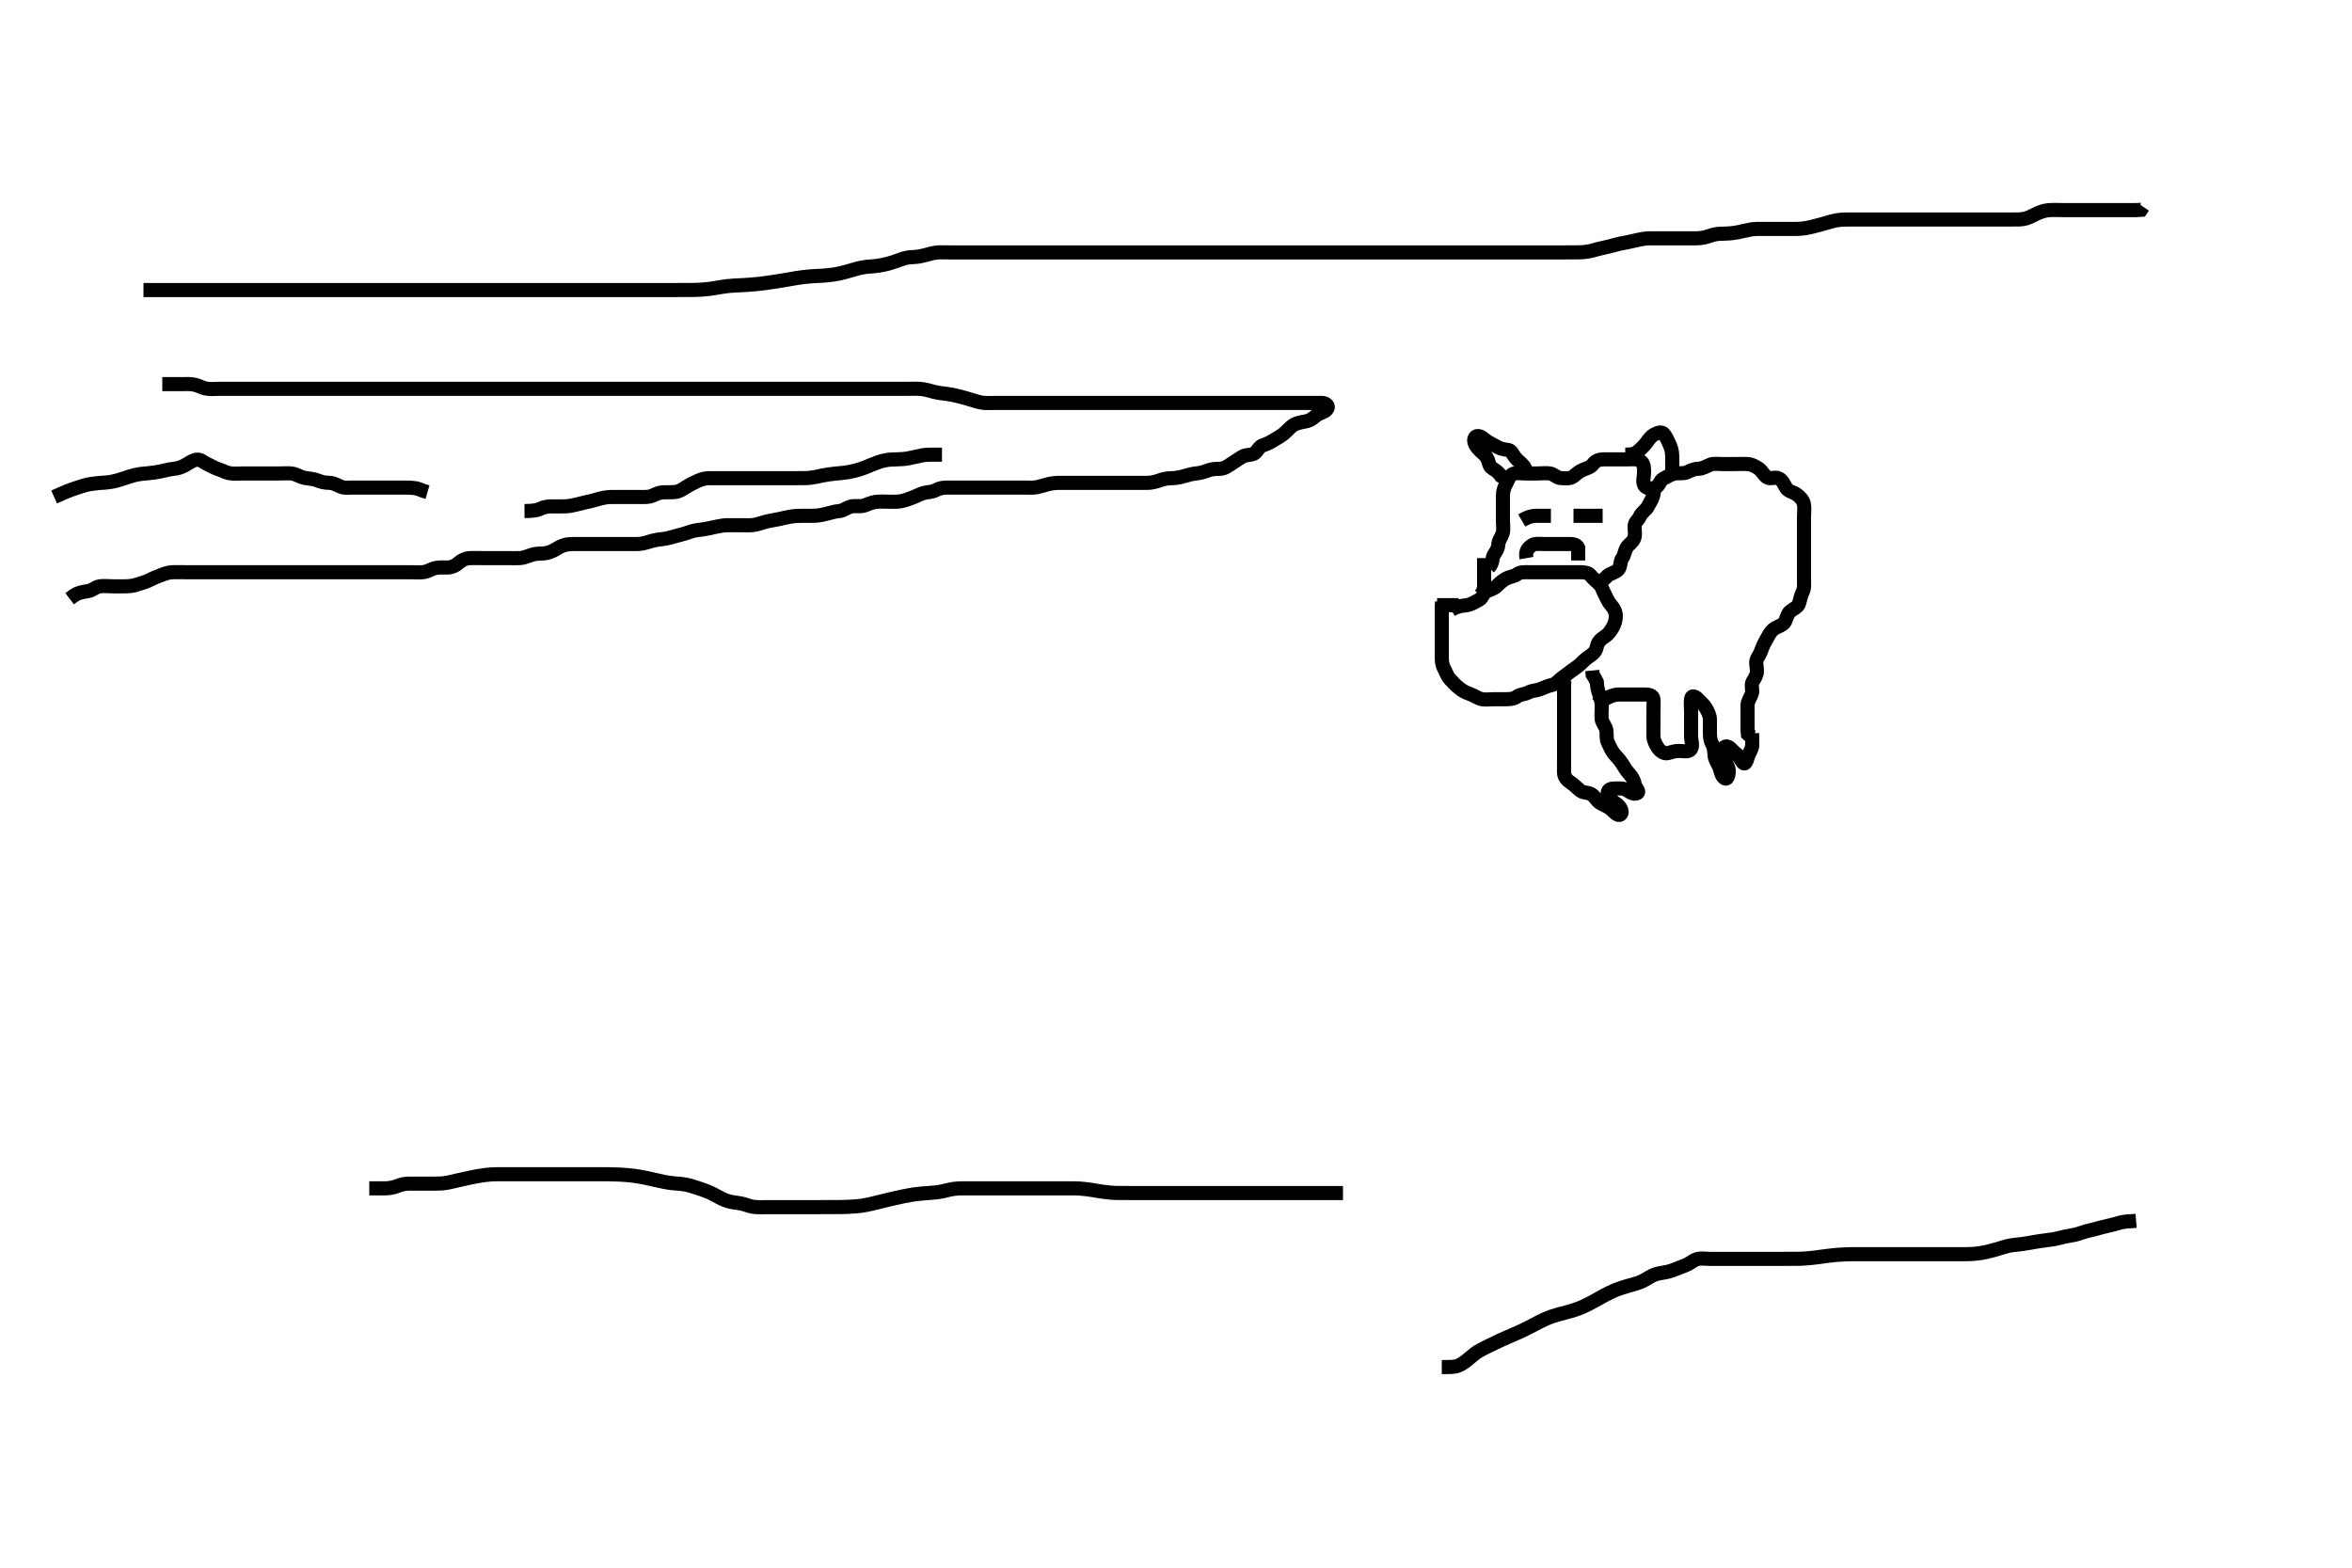 <svg width="500" height="333.333" xmlns="http://www.w3.org/2000/svg" xmlns:svg="http://www.w3.org/2000/svg" xmlns:xlink="http://www.w3.org/1999/xlink">
 <!-- Created with SVG-edit - http://svg-edit.googlecode.com/ -->
 <g display="inline" class="layer">
  <title>Layer 1</title>
  <path t="0,613,613,613,655,786,786,823,874,919,951,1053,1069,1069,1103,1143,1175,1183,1223,1306,1351,1351,1468,1519,1570,1672,1672,1723,1867,1919,1927,2068,2084,2084,2249,2417,2489,2527,2591,2639,2695,2743,2743,2838,2874,2971,2971,3069,3169,3223,3290,3341,3455,3455,3585,3673,3673,3740,3868,3938,3938,3954,4814,5263,5410,5521,5635,5721,5868,5903,6908,6908,7006,7021,7047,7108,7108,7123,7159,7223,7290,7335,7335,7421,7703,7804,7804,7935,8052,8052,8068,8068,8138,8190,8240,8303,8498,8513,8513,8535,8668,8802,8966,8966,9023,9152,9410,9410,9410,9615,9873,9873,10143,11379,11379,11394,11457,11633,11687,11727,11789,11805,11855,11856,11857,11895,12049,12090,12151,12270,12270,12323,12373,12423,12439,12506,12557,12655,12671,12711,12773,12825,12937,13021,13021,13073,13171,13207,13232,13248,13295,13335,13367,13453,13453,13471,13527,13606,13657,13657,13771,13787,13831,13847,13855,13887,13887,13957,13991,13992,13999,14150" d="M316.5,120.667C317.5,119.667 317.097,118.73 317.585,117.952C318.05,117.212 318.475,116.666 318.5,115.867C318.529,114.965 319.186,114.244 319.443,113.367C319.696,112.501 319.5,111.567 319.5,110.667C319.5,109.867 319.5,108.967 319.5,108.067C319.5,107.167 319.499,106.267 319.5,105.367C319.501,104.467 319.79,103.61 320.147,102.967C320.622,102.114 320.83,101.074 321.7,100.752C322.455,100.473 323.3,100.667 324.2,100.667C325.1,100.667 326,100.667 326.9,100.667C327.805,100.667 328.84,100.523 329.639,100.703C330.434,100.882 331.021,101.656 331.9,101.667C332.8,101.677 333.8,101.829 334.447,101.314C335.066,100.822 335.646,100.279 336.385,99.951C337.267,99.56 338.177,99.397 338.667,98.667C339.133,97.97 340,97.677 340.9,97.667C341.8,97.656 342.7,97.667 343.6,97.667C344.5,97.667 345.3,97.665 346.136,97.667C347.153,97.669 347.985,97.469 348.853,98.103C349.537,98.602 349.5,99.667 349.5,100.467C349.5,101.367 349.146,102.35 349.521,103.146C349.853,103.851 351.086,104.047 351.979,103.646C352.712,103.316 352.866,102.163 353.6,101.788C354.441,101.358 355.153,100.866 356,100.688C356.881,100.501 357.857,100.803 358.7,100.383C359.362,100.053 360.2,99.679 361.1,99.667C362,99.654 362.709,99.139 363.6,98.788C364.261,98.528 365.2,98.667 366.1,98.667C367,98.667 367.9,98.667 368.805,98.667C369.821,98.667 370.501,98.616 371.478,98.667C372.302,98.71 373.165,99.132 373.889,99.641C374.605,100.144 374.888,100.978 375.667,101.5C376.373,101.973 377.43,101.274 378.215,101.752C379.018,102.242 379.261,103.028 379.721,103.766C380.169,104.484 381.166,104.583 381.9,105.103C382.687,105.661 383.298,106.318 383.479,107.167C383.667,108.047 383.5,108.967 383.5,109.867C383.5,110.767 383.5,111.667 383.5,112.467C383.5,113.367 383.5,114.267 383.5,115.167C383.5,116.067 383.5,116.967 383.5,117.867C383.5,118.767 383.5,119.667 383.5,120.467C383.5,121.367 383.5,122.267 383.5,123.167C383.5,124.067 383.637,125.023 383.216,125.867C382.886,126.528 382.693,127.395 382.464,128.267C382.239,129.123 381.203,129.447 380.553,130.019C379.964,130.538 379.882,131.275 379.479,132.146C379.141,132.875 378.124,133.132 377.4,133.545C376.608,133.997 376.189,134.711 375.784,135.467C375.379,136.223 374.882,136.977 374.585,137.867C374.299,138.724 373.992,139.275 373.557,140.024C373.133,140.754 373.5,141.767 373.5,142.667C373.5,143.467 373.129,144.096 372.621,144.888C372.143,145.635 372.674,146.705 372.415,147.467C372.113,148.355 371.518,149.066 371.5,149.967C371.482,150.866 371.5,151.767 371.5,152.667C371.5,153.467 371.5,154.303 371.504,155.315L371.585,156.097L372.204,156.658L373.064,156.703" id="svg_1" stroke-width="3" stroke="#000" fill="none"/>
  <path t="33917,34300,34356,34356,34517,34551,34575,34575,34599,34607,34671,34703,34711,34735,34855,34855,34895,34903,34971,35008,35024,35104,35135,35151,35183,35207,35223,35223,35287,35311,35319,35367,35399,35438,35480,35536,35536,35568,35600,35616,35648,35704,35704,35735,35820,35873,35873,35911,36004,36055,36106,36106,36151,36237,36237,36272,36272,36312,36356,36476,36476,36554,36554,36621,36673,36673,36688,36719,36773,36847,36887,36887,36895,36911,37020,37087,37103,37103,37203,37254,37270,37353,37353,37422,37455,37463,37647,37736,37736,37772,37815,37903,37954,38053,38053,38053,38089,38138,38138,38204,38220,38220,38263,38287,38303,38311,38343,38367,38367,38383,38399,38455,38495,38503,38519,38603,38618,38618,38647" d="M308.5,129.667C310.2,128.671 311.119,128.832 312,128.646C312.847,128.467 313.666,127.943 314.5,127.5C315.134,127.163 315.368,125.962 316.111,125.677C316.922,125.366 317.659,125.149 318.216,124.583C318.877,123.912 319.454,123.425 320.2,123.019C320.961,122.606 321.917,122.577 322.525,122.092C323.15,121.594 324.1,121.667 325,121.667C325.9,121.667 326.8,121.667 327.7,121.667C328.6,121.667 329.5,121.667 330.3,121.667C331.2,121.667 332.1,121.667 333,121.667C333.9,121.667 334.8,121.667 335.7,121.667C336.6,121.667 337.61,121.721 338.064,122.277C338.678,123.03 339.231,123.518 339.889,124.103C340.583,124.719 340.734,125.625 341.147,126.367C341.573,127.13 341.853,127.97 342.5,128.667C343.06,129.27 343.483,130.066 343.5,130.967C343.517,131.867 343.221,132.73 342.853,133.367C342.357,134.224 341.928,134.862 341.148,135.367C340.384,135.862 339.687,136.441 339.504,137.367C339.33,138.253 338.928,138.862 338.148,139.367C337.382,139.862 336.803,140.366 336.1,141.067C335.399,141.765 334.709,142.156 334.021,142.667C333.326,143.182 332.734,143.628 332,144.188C331.225,144.778 330.732,145.502 329.9,145.656C329.014,145.82 328.297,146.21 327.4,146.545C326.549,146.863 325.723,146.791 324.9,147.241C324.12,147.669 323.15,147.594 322.525,148.092C321.917,148.577 321.1,148.667 320.2,148.667C319.3,148.667 318.4,148.667 317.5,148.667C316.7,148.667 315.774,148.85 314.9,148.631C314.037,148.414 313.28,147.815 312.333,147.5C311.658,147.275 310.94,146.924 310.136,146.267C309.459,145.713 308.854,145.109 308.204,144.367C307.623,143.702 307.395,142.879 307,142.167C306.509,141.281 306.5,140.367 306.5,139.467C306.5,138.567 306.5,137.667 306.5,136.867C306.5,135.967 306.5,135.067 306.5,134.167C306.5,133.267 306.5,132.367 306.5,131.467C306.5,130.567 306.5,129.667 306.5,128.867L306.557,127.967" id="svg_2" stroke-width="3" stroke="#000" fill="none"/>
  <path t="40247,40398,40398,40431,40440,40536" d="M305.5,128.667C306.5,128.667 307.3,128.667 308.2,128.667L309.1,128.667L310.064,128.667" id="svg_3" stroke-width="3" stroke="#000" fill="none"/>
  <path t="50220,50319,50319,50334,50351,50351,50359,50367,50383,50455,50470,50522,50537,50583,50583,50591,50615,50647,50663,50679,50695,50735,50743,50743,50751,50821,50863,50863,50879,50879,50905,50959,50967,51024,51039,51063,51087,51151,51167,51191,51207,51443,51459,51459,51479,51495,51495,51511,51649,51689,51704,51735,51743,51783,51799,51799,51823,52079,52111,52155,52220,52220,52381,52469,52469,52614,52614,52733,52733,52866,52967,52999,52999,53015,53071,53086,53111,53219,53219,53219,53272,53311,53335,53375,53375,53407,53408,53439,53456,53495,53519" d="M333.5,143.667C332.667,144 332.505,144.852 332.5,145.781C332.495,146.667 332.5,147.467 332.5,148.367C332.5,149.267 332.5,150.167 332.5,151.067C332.5,151.967 332.5,152.867 332.5,153.767C332.5,154.667 332.5,155.467 332.5,156.367C332.5,157.267 332.5,158.167 332.5,159.067C332.5,159.967 332.5,160.867 332.5,161.767C332.5,162.667 332.464,163.467 332.5,164.367C332.536,165.269 333.214,165.959 333.852,166.367C334.62,166.858 335.231,167.545 336,168.146C336.65,168.653 337.72,168.438 338.416,168.951C339.107,169.46 339.441,170.244 340.111,170.692C340.846,171.184 341.794,171.45 342.447,172.019C343.044,172.539 343.909,173.608 344.464,173.195C345.208,172.64 344.324,171.318 343.5,170.833C342.847,170.449 342.374,169.89 341.925,169.067C341.506,168.298 342.021,167.677 343,167.667C343.9,167.657 344.85,167.535 345.6,167.888C346.376,168.253 347.229,169.113 348.064,168.631C348.685,168.272 347.629,167.507 347.5,166.667C347.378,165.871 346.876,165.079 346.3,164.465C345.788,163.92 345.219,163.003 344.8,162.319C344.321,161.539 343.639,160.922 343.111,160.267C342.509,159.521 342.199,158.616 341.853,157.967C341.399,157.117 341.642,156.154 341.489,155.267C341.346,154.434 340.588,153.68 340.504,152.967C340.4,152.073 340.502,151.167 340.5,150.267C340.498,149.362 340.333,148.5 340,147.667C339.667,146.833 339.504,145.971 339.464,145.067L339.075,144.267L338.585,143.467L338.5,142.567" id="svg_5" stroke-width="3" stroke="#000" fill="none"/>
  <path t="59533,60128,60182,60284,60299,60299,60337,60418,60469,60510,60603,60732,61753,61868,61951,61990,61990,62014,62070,62086,62168,62183,62222,62302,62318,62318,62370,62385,62437,62831,63269,63269,63352,63638,63749,63787,63787,63822,63862,63870,63902,63902,63954,64054,64094,64118,64158,65427,65612,65654,65694,65718,65766,65798,65814,65885,65919,66015,66031,66055,66135,66135,66182,66222,66254,66304,66320,66320,66418,66564,66697,66832,66871,66878,66886,66886,66902,66902,66926,67115,67150,67158,67174,67198,67230,67317,67317,67478,67597,67597,67646,67702,67735,67766,67798,67830,67831" d="M339.5,149.667C340.111,149.092 340.941,148.783 341.7,148.383C342.558,147.93 343.3,147.667 344.2,147.667C345.1,147.666 346,147.667 346.9,147.667C347.8,147.667 348.7,147.667 349.6,147.667C350.5,147.667 351.416,147.821 351.5,148.667C351.579,149.463 351.5,150.367 351.5,151.267C351.5,152.167 351.5,153.067 351.5,153.967C351.5,154.867 351.452,155.768 351.5,156.667C351.543,157.47 351.975,158.325 352.475,159.056C352.937,159.732 353.803,160.313 354.5,160.146C355.248,159.966 356,159.667 356.9,159.667C357.8,159.667 358.982,159.994 359.443,159.309C359.97,158.526 359.5,157.467 359.5,156.567C359.5,155.667 359.5,154.867 359.5,153.967C359.5,153.067 359.5,152.167 359.5,151.267C359.5,150.367 359.376,149.458 359.5,148.567C359.612,147.765 360.408,148.052 360.925,148.641C361.485,149.279 362.139,149.724 362.584,150.468C363.066,151.272 363.482,152.066 363.5,152.967C363.518,153.866 363.5,154.767 363.5,155.667C363.5,156.467 363.535,157.379 363.925,158.067C364.389,158.882 364.452,159.768 364.5,160.667C364.543,161.47 365.113,162.249 365.475,163.067C365.822,163.851 365.886,165.057 366.667,165.5C367.326,165.874 367.562,164.496 367.479,163.667C367.395,162.825 366.753,162.139 366.536,161.267C366.319,160.393 366.063,158.944 366.853,158.728C367.607,158.523 368.176,159.586 368.9,160.103C369.685,160.663 369.953,161.486 370.5,162.146C371.006,162.757 371.304,161.831 371.557,160.967C371.814,160.089 372.443,159.367 372.5,158.467L372.5,157.567L372.5,156.667L372.443,155.967" id="svg_6" stroke-width="3" stroke="#000" fill="none"/>
  <path t="72959,73116,73116,73116,73172,73172,73187,73187,73206,73231,73246,73318,73334,73367,73367,73383,73407,73423,73423,73447,73455,73479,73487,73511,73535,73550,73575,73575,73582,73622" d="M351.5,102.667C351.5,103.667 351.696,104.501 351.443,105.367C351.186,106.244 350.687,107.026 350.279,107.767C349.907,108.441 348.954,108.983 348.585,109.865C348.27,110.62 347.543,110.949 347.5,111.767C347.453,112.665 347.704,113.504 347.443,114.367C347.175,115.252 346.169,115.775 345.785,116.467C345.328,117.291 345.337,118.105 344.853,118.719C344.341,119.369 344.619,120.503 343.979,121.146C343.338,121.79 342.4,121.888 341.8,122.371L341.1,123.056L340.3,123.583" id="svg_7" stroke-width="3" stroke="#000" fill="none"/>
  <path t="76399,76843,76843,76918,76959,76983,77079" d="M334.5,109.667C336.3,109.667 337.2,109.667 338.1,109.667L339,109.667L339.9,109.667L340.7,109.668" id="svg_8" stroke-width="3" stroke="#000" fill="none"/>
  <path t="78103,78262,78278,78278,78318,78511,78511" d="M323.5,110.667C325.2,109.671 326.1,109.667 327,109.667L327.9,109.667L328.8,109.667L329.7,109.667" id="svg_9" stroke-width="3" stroke="#000" fill="none"/>
  <path t="79774,80054,80072,80127,80186,80201,80285,80335,80336,80358,80483,80483,80567,80567,80650,80749,80764,80834,80850" d="M324.5,118.667C324.209,117.024 324.934,116.512 325.553,116.019C326.2,115.505 327.2,115.667 328.1,115.667C329,115.667 329.9,115.667 330.8,115.667C331.7,115.667 332.6,115.667 333.5,115.667C334.3,115.667 335.143,115.724 335.499,116.468L335.5,117.367L335.5,118.267L335.5,119.167" id="svg_10" stroke-width="3" stroke="#000" fill="none"/>
  <path t="82291,82414,82414,82446,82462,82784,82799,82853,82853" d="M315.5,118.667C315.5,120.467 315.5,121.367 315.5,122.267C315.5,123.167 315.5,124.067 315.499,124.867L315.279,125.767L314.784,126.467" id="svg_11" stroke-width="3" stroke="#000" fill="none"/>
  <path t="85325,85574,85574,85590,85605,85638,85678,85686,85879,85935,85951,85951,85975,85975,85991,85991,85999,85999,86015,86031,86055,86103,86143" d="M345.5,96.667C346.5,96.667 347.355,96.657 348.1,96.056C348.753,95.529 349.446,94.847 349.925,94.231C350.542,93.437 350.9,92.811 351.7,92.383C352.556,91.925 353.285,91.711 353.8,92.381C354.289,93.016 354.728,94.052 355.064,94.831C355.41,95.632 355.499,96.465 355.5,97.367C355.501,98.267 355.5,99.167 355.5,100.067L355.5,100.967" id="svg_12" stroke-width="3" stroke="#000" fill="none"/>
  <path t="87902,88016,88016,88070,88142,88142,88182,88183,88252,88302,88303,88319,88319,88327,88335,88351,88418,88656,88710,88718,88726,88727,88767,88822,88822,88846,88846,88886,88934,88935,89018,89115" d="M324.5,101.667C324.5,100.667 324.49,99.812 323.889,99.067C323.361,98.412 322.61,97.944 322.021,97.167C321.464,96.433 321.326,95.723 320.458,95.646C319.493,95.56 318.685,95.277 317.985,94.865C317.227,94.419 316.257,94.011 315.621,93.445C315.021,92.911 314.02,92.341 313.557,93.024C313.083,93.723 313.691,94.793 314.204,95.367C314.863,96.102 315.612,96.583 316.064,97.303C316.552,98.08 316.478,99.126 317.205,99.557C318.066,100.067 318.583,100.468 319.111,101.231L319.9,101.641" id="svg_13" stroke-width="3" stroke="#000" fill="none"/>
  <path t="96090,96190,96198,96206,96214,96214,96222,96222,96222,96230,96246,96246,96254,96262,96270,96270,96278,96278,96287,96287,96294,96294,96302,96302,96302,96310,96310,96310,96318,96318,96318,96326,96326,96326,96326,96334,96334,96334,96342,96342,96342,96342,96350,96350,96350,96350,96350,96358,96358,96358,96366,96366,96366,96366,96374,96374,96374,96382,96382,96382,96390,96390,96390,96390,96398,96398,96406,96406,96406,96414,96414,96414,96414,96422,96422,96422,96430,96430,96430,96430,96430,96438,96438,96438,96438,96438,96446,96446,96446,96446,96446,96454,96454,96454,96454,96462,96462,96462,96462,96470,96470,96470,96478,96478,96478,96487,96487,96487,96494,96494,96502,96502,96510,96518,96518,96526,96526,96534,96542,96542,96550,96550,96550,96558,96558,96558,96566,96566,96566,96574,96574,96574,96574,96582,96582,96582,96582,96590,96590,96590,96590,96598,96598,96598,96598,96606,96606,96606,96606,96614,96614,96614,96614,96622,96622,96622,96630,96630,96630,96638,96638,96638,96646,96646,96654,96654,96662,96662,96662,96670,96670,96671,96678,96678,96678,96687,96687,96687,96694,96694,96694,96702,96702,96702,96710,96710,96710,96718,96718,96720,96720,96726,96726,96726,96734,96734,96742,96742,96742,96750,96750,96750,96750,96758,96758,96758,96766,96766,96774,96774,96782,96782,96782,96790,96790,96790,96798,96798,96806,96806,96806,96806,96814,96814,96828,96828,96830,96830,96841,96841,96841,96846,96846,96846,96854,96854,96854,96862,96862,96862,96862,96871,96871,96871,96878,96878,96878,96878,96887,96887,96887,96887,96894,96894,96894,96902,96902,96902,96902,96910,96910,96910,96918,96920,96920,96926,96926,96926,96934,96934,96942,96958,96990,96990,97006,97014,97158,97218,97234,97254,97262,97270,97271,97278,97278,97287,97287,97294,97294,97294,97302,97303,97310,97310,97310,97318,97326,97326,97374,97406,97406,97438,97446,97462,97478,97478,97478,97494,97502,97510,97510,97518,97526,97526,97534,97542,97542,97550,97550,97558,97558,97566,97574,97590,97590,97590,97598,97598,97606,97614,97622,97630,97630,97638,97638,97638,97646,97654,97654,97662,97671,97678,97678,97687,97687,97694,97694,97702,97710,97710,97710,97720,97720,97726,97726,97734,97734,97742,97742,97742,97750,97750,97750,97758,97766,97766,97774,97774,97782,97782,97790,97790,97798,97798,97806,97814,97854,97854,97870,97878,97887,97904,97904,97904,97910,97910,97910,97919,97920,97934,97934,97942,97942,97942,97950,97950,97958,97958,97966,97974,97982,97990,97998,97998,98006,98006,98006,98014,98014,98022,98022,98030,98030,98030,98038,98038,98038,98039,98046,98046,98054,98054,98062,98062,98070,98070,98078,98078,98086,98094,98094,98103,98103,98104,98104,98110,98110,98110,98120,98120,98126,98126,98134,98134,98142,98142,98142,98150,98150,98151,98158,98158,98166,98167,98174,98174,98182,98182,98190,98190,98190,98198,98198,98206,98206,98214,98214,98214,98215,98222,98222,98230,98230,98246,98246,98254,98254,98270,98270,98278,98278,98286,98287,98302,98302,98310,98310,98319,98320,98326,98334,98334,98342,98342,98350,98358,98358,98366,98374,98382,98390,98398,98398,98398,98414,98422,98438,98446,98454,98462,98462,98470,98470,98478,98478,98486,98487,98494,98494,98511,98512,98519,98519,98519,98526,98527,98534,98534,98534,98542,98542,98542,98550,98550,98550,98558,98558,98558,98559,98566,98566,98566,98574,98575,98575,98575,98582,98582,98582,98583,98590,98590,98590,98598,98598,98598,98606,98606,98606,98614,98614,98622,98622,98630,98630,98646,98670,98670,98678,98694,98694,98703,98710,98710,98719,98719,98726,98727,98734,98734,98742,98750,98758,98798,98798,98838,98846,98854,98854,98862,98862" d="M34.5,81.667C37.089,81.667 38,81.667 38.911,81.667C39.822,81.667 40.537,81.605 41.5,81.833C42.308,82.025 42.99,82.502 44,82.646C44.974,82.784 45.675,82.667 46.743,82.667C47.6,82.667 48.5,82.667 49.385,82.667C50.336,82.667 51.101,82.667 52.1,82.667C52.9,82.667 53.9,82.667 54.7,82.667C55.7,82.667 56.521,82.667 57.185,82.667C58.185,82.667 59.021,82.667 59.901,82.667C60.8,82.667 61.7,82.667 62.6,82.667C63.5,82.667 64.4,82.667 65.3,82.667C65.9,82.667 67.101,82.667 68.021,82.667C68.657,82.667 70.022,82.667 70.757,82.667C71.521,82.667 72.305,82.667 73.5,82.667C74.299,82.667 75.089,82.667 75.864,82.667C76.615,82.667 77.678,82.667 78.664,82.667C79.289,82.667 80.5,82.667 81.4,82.667C82,82.667 82.9,82.667 84.1,82.667C84.7,82.667 85.6,82.667 86.8,82.667C87.4,82.667 88.3,82.667 89.5,82.667C90.099,82.667 90.979,82.667 91.815,82.667C92.816,82.667 93.725,82.667 94.667,82.667C95.457,82.667 96.311,82.667 97.5,82.667C98.1,82.667 99,82.667 99.9,82.667C100.8,82.667 101.711,82.667 102.657,82.667C103.667,82.667 104.387,82.667 105.147,82.667C105.947,82.667 106.787,82.667 108.121,82.667C109.053,82.667 109.525,82.667 110.475,82.667C111.416,82.667 112.333,82.667 113.215,82.667C114.064,82.667 114.889,82.667 115.699,82.667C116.9,82.667 117.695,82.667 118.479,82.667C119.243,82.667 120.678,82.667 121.343,82.667C121.979,82.667 122.899,82.667 124.1,82.667C124.7,82.667 125.6,82.667 126.8,82.667C127.395,82.667 128.264,82.667 129.333,82.667C130.264,82.667 131.099,82.667 132.1,82.667C132.9,82.667 133.899,82.667 134.664,82.667C135.615,82.667 136.5,82.667 137.385,82.667C138.325,82.667 139.016,82.667 140,82.667C140.987,82.667 141.747,82.667 142.667,82.667C143.453,82.667 144.275,82.667 145.333,82.667C146.275,82.667 146.953,82.667 148.185,82.667C148.736,82.667 149.605,82.667 150.8,82.667C151.405,82.667 152.336,82.667 152.985,82.667C154.385,82.667 155.136,82.667 155.911,82.667C156.701,82.667 157.9,82.667 158.696,82.667C159.479,82.667 160.243,82.667 161.333,82.667C162.347,82.667 163,82.667 163.984,82.667C165.022,82.667 165.757,82.667 166.521,82.667C167.304,82.667 168.5,82.667 169.297,82.667C170.079,82.667 170.828,82.667 172.167,82.667C172.99,82.667 173.715,82.667 174.667,82.667C175.453,82.667 176.275,82.667 177.333,82.667C178.264,82.667 179.099,82.667 180.1,82.667C180.9,82.667 181.901,82.667 182.736,82.667C183.667,82.667 184.453,82.667 185.275,82.667C186.333,82.667 187.047,82.667 187.953,82.667C188.921,82.667 189.736,82.667 190.605,82.667C191.5,82.667 192.395,82.667 193.264,82.667C194.333,82.667 195.052,82.622 195.953,82.724C196.929,82.835 197.721,83.11 198.547,83.314C199.574,83.568 200.287,83.627 201.01,83.719C202.146,83.865 202.812,84.015 203.521,84.188C204.621,84.455 205.679,84.765 206.334,84.962C207.218,85.228 208.158,85.564 209,85.646C210.038,85.746 210.772,85.667 211.609,85.667C212.5,85.667 213.4,85.667 214.3,85.667C214.9,85.667 216.099,85.667 216.979,85.667C217.815,85.667 218.815,85.667 219.689,85.667C220.7,85.667 221.5,85.667 222.5,85.667C223.311,85.667 223.957,85.667 224.921,85.667C225.725,85.667 226.547,85.667 227.816,85.667C228.5,85.667 229.667,85.667 230.453,85.667C231,85.667 231.816,85.667 233.043,85.667C233.895,85.667 234.9,85.667 235.7,85.667C236.7,85.667 237.5,85.667 238.5,85.667C239.311,85.667 239.957,85.667 240.921,85.667C241.736,85.667 242.605,85.667 243.8,85.667C244.4,85.667 245.3,85.667 246.5,85.667C247.1,85.667 248,85.667 248.9,85.667C249.8,85.667 250.711,85.667 251.657,85.667C252.667,85.667 253.384,85.667 254.125,85.667C254.875,85.667 256.333,85.667 257.015,85.667C257.664,85.667 258.595,85.667 259.8,85.667C260.4,85.667 261.3,85.667 262.5,85.667C263.1,85.667 264,85.667 264.9,85.667C265.8,85.667 266.7,85.667 267.6,85.667C268.5,85.667 269.396,85.667 270.264,85.667C271.333,85.667 272.043,85.667 272.896,85.667C273.899,85.667 274.664,85.667 275.743,85.667C276.6,85.667 277.5,85.667 278.3,85.667C279.2,85.667 280.1,85.657 281,85.667C281.979,85.677 282.635,86.399 282.064,87.056C281.455,87.756 280.47,87.795 279.9,88.277C279.148,88.914 278.538,89.425 277.49,89.618C276.72,89.761 275.633,89.942 274.962,90.376C274.309,90.799 273.7,91.536 273,92.146C272.362,92.701 271.659,93.041 270.984,93.467C270.103,94.023 269.316,94.431 268.521,94.667C267.583,94.945 267.323,96.004 266.699,96.381C265.893,96.869 264.86,96.63 264.089,97.103C263.285,97.595 262.658,98.039 261.984,98.467C261.112,99.021 260.406,99.606 259.5,99.667C258.702,99.72 257.847,99.653 256.847,100.019C256.139,100.279 255.255,100.586 254.297,100.668C253.528,100.734 252.733,100.954 252,101.167C250.835,101.505 250.042,101.656 249.2,101.667C248.299,101.678 247.334,101.835 246.664,102.092C245.9,102.385 244.906,102.634 244.157,102.662C243.137,102.7 242.2,102.667 241.299,102.667C240.333,102.667 239.664,102.667 238.5,102.667C237.711,102.667 236.985,102.667 236,102.667C235.016,102.667 234.325,102.667 233.257,102.667C232.4,102.667 231.5,102.667 230.743,102.667C229.843,102.667 228.899,102.667 227.905,102.667C227.157,102.667 226.253,102.656 225.333,102.667C224.458,102.677 223.806,102.718 222.817,102.951C222.014,103.139 220.841,103.553 220.161,103.631C219.184,103.743 218.479,103.667 217.3,103.667C216.689,103.667 215.815,103.667 214.817,103.667C214.021,103.667 213.269,103.667 212.161,103.667C211.179,103.667 210.325,103.667 209.383,103.667C208.69,103.667 207.732,103.667 206.751,103.667C205.833,103.667 205.021,103.667 204.016,103.667C203.325,103.667 202.257,103.667 201.4,103.667C200.5,103.667 199.723,103.791 198.9,104.241C198.12,104.669 197.176,104.59 196.333,104.833C195.631,105.037 194.82,105.486 193.817,105.865C193.289,106.065 192.285,106.459 191.305,106.609C190.539,106.727 189.49,106.667 188.715,106.667C187.667,106.667 186.95,106.603 186.105,106.724C185.086,106.869 184.364,107.329 183.522,107.545C182.719,107.751 181.774,107.483 180.9,107.703C180.037,107.92 179.301,108.588 178.4,108.667C177.686,108.729 176.732,108.956 175.979,109.167C175.184,109.389 174.188,109.614 173.311,109.656C172.301,109.704 171.5,109.66 170.5,109.667C169.679,109.672 168.981,109.694 167.857,109.888C167.196,110.002 166.189,110.25 165.553,110.383C164.366,110.63 163.529,110.734 162.732,110.951C161.996,111.151 160.841,111.553 160.161,111.631C159.184,111.743 158.325,111.667 157.384,111.667C156.616,111.667 155.675,111.652 154.667,111.667C153.958,111.677 152.999,111.83 152.137,112.019C151.479,112.164 150.47,112.406 149.543,112.545C148.775,112.661 147.886,112.695 146.905,113.019C146.142,113.271 145.243,113.591 144.531,113.751C143.482,113.986 142.725,114.285 141.667,114.5C140.958,114.644 140.04,114.681 139.079,114.888C138.278,115.06 137.526,115.387 136.469,115.581C135.759,115.712 134.843,115.667 134.095,115.667C133.1,115.667 132.3,115.667 131.3,115.667C130.5,115.667 129.5,115.667 128.7,115.667C127.9,115.667 126.9,115.667 126.1,115.667C125.097,115.667 124.228,115.666 123.167,115.667C122.533,115.667 121.518,115.657 120.862,115.724C119.758,115.837 118.917,116.31 118.179,116.766C117.518,117.176 116.528,117.6 115.747,117.662C114.846,117.734 114.077,117.656 113.101,117.951C112.318,118.188 111.387,118.623 110.616,118.665C109.665,118.718 108.899,118.667 107.9,118.667C107.1,118.667 106.1,118.667 105.3,118.667C104.3,118.667 103.521,118.667 102.522,118.667C101.5,118.667 100.742,118.627 99.847,118.671C98.981,118.714 98.135,119.102 97.4,119.766C96.8,120.309 96,120.656 95.1,120.667C94.2,120.677 93.277,120.57 92.333,120.833C91.652,121.023 91.009,121.502 90.021,121.646C89.109,121.779 88.2,121.667 87.3,121.667C86.4,121.667 85.5,121.667 84.615,121.667C83.843,121.667 82.899,121.667 81.9,121.667C81.1,121.667 80.1,121.667 79.3,121.667C78.3,121.667 77.521,121.667 76.521,121.667C75.839,121.667 74.731,121.667 73.979,121.667C73.183,121.667 72.185,121.667 71.311,121.667C70.3,121.667 69.479,121.667 68.815,121.667C67.815,121.667 66.979,121.667 66.099,121.667C65.2,121.667 64.3,121.667 63.4,121.667C62.5,121.667 61.6,121.667 60.7,121.667C60.1,121.667 58.899,121.667 57.979,121.667C57.343,121.667 55.979,121.667 55.247,121.667C54.5,121.667 53.753,121.667 52.667,121.667C51.657,121.667 51.021,121.667 50.101,121.667C49.2,121.667 48.3,121.667 47.4,121.667C46.5,121.667 45.605,121.667 44.736,121.667C43.667,121.667 42.957,121.667 42.105,121.667C41.1,121.667 40.3,121.667 39.3,121.667C38.521,121.667 37.521,121.642 36.701,121.667C35.742,121.695 34.858,122.047 34.153,122.314C33.27,122.649 32.458,122.983 31.7,123.383C30.911,123.798 30.026,123.981 29.289,124.241C28.314,124.586 27.521,124.656 26.521,124.667C25.747,124.675 24.847,124.667 23.984,124.667C23.021,124.667 22.089,124.534 21.2,124.671C20.269,124.815 19.729,125.506 18.8,125.662C17.99,125.798 17.016,125.952 16.325,126.277L15.521,126.766L14.805,127.309" id="svg_15" stroke-width="3" stroke="#000" fill="none"/>
  <path t="99741,99817,99817,99817,99817,99817,99817,99817,99832,99832,99832,99832,99832,99832,99832,99854,99854,99854,99854,99862,99862,99862,99870,99870,99870,99870,99878,99878,99894,99918,99918,99926,99986,100002,100002,100002,100022,100030,100038,100038,100054,100054,100062,100070,100078,100086,100094,100094,100103,100103,100110,100126,100134,100134,100142,100150,100158,100158,100166,100166,100174,100190,100198,100198,100206,100206,100214,100222,100230,100238,100238,100246,100254,100262,100262,100270,100286,100310,100319,100319,100358,100366,100374,100382,100382,100390,100390,100398,100398,100398,100406" d="M11.5,105.667C14.185,104.467 15.02,104.164 15.901,103.867C16.799,103.564 17.707,103.263 18.336,103.103C18.982,102.938 20.384,102.746 21.125,102.692C21.874,102.637 22.623,102.628 23.678,102.445C24.672,102.273 25.291,102.061 26.5,101.667C27.101,101.471 27.994,101.166 28.6,101.024C29.791,100.745 30.711,100.7 31.336,100.641C32.668,100.517 33.383,100.389 34.104,100.241C34.804,100.098 35.993,99.784 36.792,99.703C37.796,99.6 38.545,99.356 39.3,98.951C40.056,98.545 40.782,97.939 41.7,97.753C42.592,97.573 43.213,98.285 44.1,98.692C44.913,99.065 45.611,99.509 46.385,99.751C47.34,100.048 47.991,100.502 48.979,100.646C49.891,100.779 50.8,100.667 51.701,100.667C52.667,100.667 53.325,100.667 54.333,100.667C55.196,100.667 56.1,100.667 57.021,100.667C57.821,100.667 58.675,100.667 59.615,100.667C60.6,100.667 61.513,100.575 62.257,100.724C63.182,100.908 63.815,101.447 64.864,101.631C65.69,101.775 66.668,101.83 67.325,102.092C68.335,102.495 69.089,102.656 70,102.667C70.9,102.677 71.607,103.12 72.5,103.5C73.252,103.82 74.2,103.667 75.021,103.667C75.984,103.667 76.675,103.667 77.743,103.667C78.7,103.667 79.6,103.667 80.5,103.667C81.3,103.667 82.2,103.667 83.1,103.667C83.911,103.667 84.822,103.667 85.711,103.667C86.7,103.667 87.5,103.688 88.5,103.833L89.289,104.092L90.015,104.383L90.885,104.631" id="svg_16" stroke-width="3" stroke="#000" fill="none"/>
  <path t="100647,100702,100702,100702,100718,100718,100734,100734,100742,100742,100742,100750,100750,100750,100758,100758,100766,100766,100766,100775,100775,100782,100782,100790,100798,100798,100806,100846,100862,100870,100878,100878,100886,100886,100894,100894,100894,100903,100903,100910,100910,100919,100919,100926,100926,100942,100966,100982,100998,101006,101014,101014,101022,101022,101030,101030,101038,101038,101038,101046,101046,101054,101054,101054,101062,101062,101062,101071,101071,101071,101078,101078,101078,101078,101086,101086,101086,101094,101094,101094,101094,101094,101102,101102,101103,101110,101110,101110,101119,101119,101126,101126,101126,101134,101134,101134,101142,101142,101158,101158,101182,101182" d="M111.5,108.667C113.325,108.656 114.324,108.482 115.089,108.092C115.891,107.684 116.805,107.667 117.667,107.667C118.521,107.667 119.501,107.69 120.311,107.656C120.958,107.628 122.184,107.388 122.715,107.241C123.733,106.96 124.7,106.746 125.468,106.583C126.276,106.411 127.013,106.134 127.817,105.951C129.033,105.674 129.689,105.672 130.7,105.667C131.479,105.663 132.478,105.667 133.5,105.667C134.3,105.667 135.2,105.667 136.1,105.667C137,105.667 137.937,105.748 138.701,105.383C139.431,105.034 140.346,104.688 140.962,104.671C142.182,104.637 142.989,104.717 143.731,104.581C144.712,104.402 145.363,103.834 146.157,103.367C146.888,102.937 147.687,102.538 148.479,102.188C149.463,101.752 150.195,101.669 151.1,101.667C152,101.664 152.9,101.667 153.8,101.667C154.7,101.667 155.6,101.667 156.385,101.667C157.336,101.667 158.101,101.667 159.105,101.667C159.957,101.667 160.921,101.667 161.725,101.667C162.547,101.667 163.579,101.667 164.479,101.667C165.5,101.667 166.311,101.667 166.957,101.667C167.921,101.667 168.725,101.667 169.547,101.667C170.817,101.666 171.524,101.675 172.269,101.581C173.476,101.43 174.16,101.237 174.885,101.092C175.616,100.946 176.678,100.779 177.675,100.692C178.325,100.635 179.669,100.514 180.383,100.381C181.117,100.245 181.844,100.074 182.531,99.865C183.741,99.498 184.476,99.158 185.183,98.867C186.179,98.456 186.991,98.153 187.816,97.952C188.805,97.711 189.689,97.684 190.7,97.666C191.542,97.652 192.274,97.602 193.143,97.445C194.145,97.265 194.807,97.06 196,96.833C196.799,96.681 197.667,96.667 198.5,96.667L199.479,96.667L200.253,96.667" id="svg_17" stroke-width="3" stroke="#000" fill="none"/>
  <path t="102702,102783,102799,102799,102814,102814,102814,102822,102822,102822,102822,102830,102830,102830,102830,102838,102838,102838,102838,102838,102846,102846,102846,102854,102854,102862,102862,102870,102870,102878,102886,102894,102894,102902,102902,102902,102910,102910,102919,102919,102926,102926,102934,102934,102935,102944,102944,102950,102958,102966,102966,102966,102974,102974,102974,102982,102982,102982,102990,102990,102990,102990,102998,102998,102998,102998,102998,103006,103006,103006,103006,103006,103006,103014,103014,103014,103014,103014,103014,103022,103022,103022,103022,103022,103022,103022,103030,103030,103030,103030,103030,103038,103038,103038,103038,103046,103046,103046,103046,103054,103054,103054,103054,103062,103062,103062,103070,103070,103070,103070,103078,103078,103078,103086,103086,103086,103094,103094,103094,103102,103102,103102,103110,103110,103110,103110,103110,103118,103119,103119,103119,103119,103119,103126,103126,103126,103126,103126,103134,103134,103134,103134,103134,103134,103142,103142,103142,103142,103142,103143,103143,103150,103150,103150,103150,103150,103150,103159,103159,103159,103159,103159,103160,103166,103166,103166,103166,103174,103174,103174,103174,103184,103184,103184,103190,103190,103190,103190,103190,103198,103198,103206,103206,103214,103214,103222,103222,103222,103230,103238,103238,103246,103254,103254,103262,103262,103262,103270,103270,103270,103278,103278,103278,103286,103286,103294,103294,103294,103302,103302,103303,103310,103310,103310,103318,103319,103319,103326,103326,103326,103334,103334,103334,103342,103342,103350,103350,103350,103358,103358,103366,103374,103374,103382,103390,103390,103406,103406,103422,103422,103430,103438,103438,103446,103446,103454,103462,103462,103470,103470,103478,103478,103486,103486,103486,103494,103494,103494,103502,103502,103502,103510,103510,103510,103510,103518,103519,103519,103526,103526,103526,103526,103534,103534,103534,103534,103542,103542,103542,103550,103550,103558,103566,103566,103574,103574,103582,103582,103590,103590,103598,103598,103606,103606,103606,103614,103615,103615,103622,103622,103623,103630,103630,103630,103638,103638,103638,103638,103646,103646,103646,103654,103654,103654,103654,103662,103662,103662,103662,103670,103670,103671,103678,103678,103678,103678,103686,103686,103686,103694,103694,103694,103702,103702,103702,103710,103710,103719,103719,103726,103726,103735,103735,103735,103735,103742,103742,103742,103750,103750,103759,103759,103766,103766,103774,103774,103774,103775,103782,103782,103790,103790,103798,103798,103806,103806,103814,103814,103814,103822,103830,103830,103830,103838,103838,103838,103846,103846,103854,103854,103862,103862,103863,103863,103870,103870,103878,103878,103879,103886,103886,103886,103894,103894,103895,103902,103903,103910,103910,103911,103911,103919,103919,103919,103919,103926,103926,103927,103927,103935,103935,103936,103942,103942,103950,103950,103958,103959,103974,103974,103982,103983,103990,103998,103999,104006,104007,104014,104015,104015,104022,104022,104022,104030,104031,104031,104038,104038,104038,104046,104047,104054,104054,104070,104078,104079,104094,104094,104103,104103,104111,104111,104111,104119,104119,104126,104126,104136,104137,104137,104142,104142,104143,104150,104151,104151,104158,104158,104159,104159,104166,104167,104174,104182,104190,104206,104207,104214,104222,104238" d="M30.5,61.667C33.125,61.667 33.987,61.667 34.747,61.667C35.922,61.667 36.457,61.667 37.311,61.667C38.5,61.667 39.404,61.667 40.021,61.667C40.985,61.667 42.022,61.667 42.762,61.667C43.542,61.667 44.362,61.667 45.667,61.667C46.581,61.667 47.044,61.667 47.958,61.667C48.833,61.667 50,61.667 50.928,61.667C51.668,61.667 52.7,61.667 53.479,61.667C54.479,61.667 55.253,61.667 56.153,61.667C57.016,61.667 57.979,61.667 58.911,61.667C59.822,61.667 60.521,61.667 61.5,61.667C62.3,61.667 63.1,61.667 64.1,61.667C64.9,61.667 65.9,61.667 66.7,61.667C67.7,61.667 68.5,61.667 69.5,61.667C70.3,61.667 71.1,61.667 72.096,61.667C73.015,61.667 73.979,61.667 74.921,61.667C75.833,61.667 76.51,61.667 77.285,61.667C78.333,61.667 79.275,61.667 79.953,61.667C81.187,61.667 81.747,61.667 82.662,61.667C83.667,61.667 84.757,61.667 85.521,61.667C86.305,61.667 87.5,61.667 88.303,61.667C89.121,61.667 89.542,61.667 90.414,61.667C91.833,61.667 92.343,61.667 93.41,61.667C93.961,61.667 95.085,61.667 95.652,61.667C97.333,61.667 97.879,61.667 98.947,61.667C99.475,61.667 100.525,61.667 101.053,61.667C102.667,61.667 103.221,61.667 104.348,61.667C104.915,61.667 105.479,61.667 106.59,61.667C107.131,61.667 108.657,61.667 109.586,61.667C110.458,61.667 110.879,61.667 111.697,61.667C112.9,61.667 113.7,61.667 114.5,61.667C115.3,61.667 116.5,61.667 117.299,61.667C118.089,61.667 119.243,61.667 120.333,61.667C121.015,61.667 121.979,61.667 122.596,61.667C123.8,61.667 124.7,61.667 125.3,61.667C126.5,61.667 127.4,61.667 128,61.667C128.9,61.667 130.099,61.667 130.689,61.667C131.543,61.667 132.579,61.667 133.5,61.667C134.184,61.667 135.185,61.667 136.021,61.667C136.901,61.667 138.101,61.667 138.711,61.667C139.657,61.667 140.667,61.667 141.388,61.667C142.157,61.667 142.983,61.667 143.872,61.667C145.343,61.667 145.868,61.671 146.951,61.656C147.5,61.649 148.051,61.654 149.132,61.581C150.66,61.478 151.132,61.389 152.039,61.241C152.916,61.098 153.78,60.932 154.667,60.833C155.586,60.731 156.557,60.692 157.062,60.667C158.119,60.614 158.673,60.597 159.833,60.5C161.069,60.397 161.706,60.312 162.351,60.231C163,60.149 164.295,59.965 164.932,59.865C166.168,59.672 167.329,59.467 167.886,59.371C168.958,59.186 169.477,59.088 170.497,58.952C171.498,58.819 172.499,58.748 172.995,58.719C173.979,58.662 174.943,58.622 175.415,58.583C176.78,58.468 177.641,58.324 178.458,58.146C179.241,57.976 180.333,57.666 181.015,57.468C181.979,57.187 182.586,56.97 183.8,56.788C184.706,56.652 185.341,56.68 186.667,56.5C187.386,56.402 188.118,56.242 188.839,56.056C189.534,55.876 190.727,55.464 191.438,55.188C192.477,54.783 193.253,54.697 194.162,54.662C194.963,54.632 195.924,54.456 196.715,54.241C197.493,54.03 198.527,53.709 199.5,53.667C200.299,53.632 201.136,53.667 201.987,53.667C202.747,53.667 203.921,53.667 204.736,53.667C205.311,53.667 206.5,53.667 207.395,53.667C208.264,53.667 209.333,53.667 210.043,53.667C210.895,53.667 211.9,53.667 212.7,53.667C213.7,53.667 214.521,53.667 215.185,53.667C216.185,53.667 217.021,53.667 217.901,53.667C218.8,53.667 219.689,53.667 220.543,53.667C221.579,53.667 222.5,53.667 223.184,53.667C224.185,53.667 225.021,53.667 225.901,53.667C226.8,53.667 227.689,53.667 228.543,53.667C229.579,53.667 230.479,53.667 231.5,53.667C232.3,53.667 233.1,53.667 234.095,53.667C234.843,53.667 235.875,53.667 236.821,53.667C237.5,53.667 238.478,53.667 239.5,53.667C240.257,53.667 241.157,53.667 241.905,53.667C242.899,53.667 243.843,53.667 244.747,53.667C245.667,53.667 246.5,53.667 247.478,53.667C248.299,53.667 249.136,53.667 249.985,53.667C250.905,53.667 251.9,53.667 252.7,53.667C253.7,53.667 254.5,53.667 255.5,53.667C256.311,53.667 256.957,53.667 258.185,53.667C258.736,53.667 259.604,53.667 260.8,53.667C261.4,53.667 262.3,53.667 263.5,53.667C264.1,53.667 265,53.667 265.9,53.667C266.8,53.667 267.711,53.667 268.657,53.667C269.667,53.667 270.384,53.667 271.125,53.667C271.875,53.667 273.333,53.667 274.015,53.667C274.979,53.667 275.595,53.667 276.8,53.667C277.679,53.667 278.486,53.667 279.357,53.667C280.297,53.667 281.136,53.667 281.985,53.667C282.905,53.667 283.899,53.667 284.664,53.667C285.616,53.667 286.384,53.667 287.336,53.667C288.101,53.667 289.104,53.667 289.957,53.667C290.921,53.667 291.725,53.667 292.547,53.667C293.579,53.667 294.5,53.667 295.184,53.667C296.185,53.667 297.021,53.667 297.901,53.667C298.8,53.667 299.7,53.667 300.6,53.667C301.5,53.667 302.4,53.667 303.3,53.667C303.9,53.667 305.101,53.667 306.021,53.667C306.657,53.667 308.021,53.667 308.753,53.667C309.5,53.667 310.247,53.667 311.333,53.667C312.343,53.667 312.979,53.667 313.899,53.667C314.8,53.667 315.7,53.667 316.6,53.667C317.5,53.667 318.4,53.667 319.3,53.667C319.9,53.667 321.1,53.667 322,53.667C322.6,53.667 323.8,53.667 324.689,53.667C325.543,53.667 326.578,53.667 327.264,53.667C328.099,53.667 329.1,53.667 329.9,53.667C330.9,53.667 331.7,53.667 332.7,53.667C333.521,53.667 334.667,53.676 335.457,53.662C336.021,53.652 336.909,53.625 338.097,53.383C338.683,53.263 339.476,52.978 340.695,52.719C341.463,52.556 342.267,52.38 343,52.167C344.165,51.828 344.864,51.716 346,51.5C346.554,51.394 347.499,51.161 348.142,51.019C349.234,50.779 350.104,50.672 350.985,50.667C351.904,50.661 352.9,50.667 353.7,50.667C354.7,50.667 355.5,50.667 356.5,50.667C357.289,50.667 358.015,50.667 359.021,50.667C360.043,50.667 360.765,50.695 361.552,50.609C362.585,50.497 363.468,50.131 364.099,49.951C365.086,49.668 365.9,49.688 366.903,49.665C367.772,49.645 368.835,49.509 369.467,49.383C370.482,49.18 371.13,48.979 372.236,48.788C372.975,48.66 374.043,48.667 374.772,48.667C375.609,48.667 376.5,48.667 377.396,48.667C378.264,48.667 379.333,48.667 380.043,48.667C380.896,48.667 381.905,48.701 382.772,48.631C383.838,48.544 384.471,48.391 385.161,48.231C386.255,47.977 387.334,47.667 388.015,47.468C388.664,47.278 389.588,46.985 390.5,46.833C391.394,46.685 392.3,46.673 392.9,46.668C394.099,46.658 394.979,46.667 395.815,46.667C396.815,46.667 397.689,46.667 398.7,46.667C399.479,46.667 400.479,46.667 401.253,46.667C402.157,46.667 402.905,46.667 403.899,46.667C404.843,46.667 405.743,46.667 406.701,46.667C407.385,46.667 408.347,46.667 409.187,46.667C410.185,46.667 411.021,46.667 411.604,46.667C412.8,46.667 413.7,46.667 414.3,46.667C415.5,46.667 416.396,46.667 417.264,46.667C418.333,46.667 419.043,46.667 419.896,46.667C420.899,46.667 421.664,46.667 422.616,46.667C423.384,46.667 424.325,46.667 425.333,46.667C426.125,46.667 426.985,46.667 427.905,46.667C428.9,46.666 429.718,46.71 430.7,46.445C431.315,46.279 432.091,45.846 433.1,45.371C433.695,45.091 434.696,44.746 435.5,44.688C436.498,44.615 437.311,44.667 438.185,44.667C439.185,44.667 440.021,44.667 440.604,44.667C441.8,44.667 442.7,44.667 443.3,44.667C444.5,44.667 445.396,44.667 445.979,44.667C446.815,44.667 448.038,44.667 448.838,44.667C449.864,44.667 450.7,44.667 451.6,44.667C452.5,44.667 453.3,44.667 454.2,44.667L455.143,44.609L455.584,43.951" id="svg_18" stroke-width="3" stroke="#000" fill="none"/>
  <path t="107219,107269,107284,107284,107284,107302,107302,107310,107310,107318,107326,107327,107336,107336,107336,107336,107343,107343,107350,107350,107350,107350,107358,107358,107358,107358,107358,107366,107366,107366,107366,107374,107374,107374,107374,107374,107382,107382,107382,107382,107382,107390,107390,107390,107390,107390,107390,107390,107398,107398,107398,107398,107398,107398,107406,107406,107406,107406,107406,107406,107406,107414,107414,107414,107414,107414,107414,107422,107422,107422,107422,107422,107430,107430,107430,107438,107438,107438,107438,107446,107446,107446,107454,107454,107454,107454,107463,107463,107463,107470,107470,107470,107478,107478,107486,107486,107486,107494,107494,107494,107502,107503,107503,107503,107510,107510,107510,107510,107510,107510,107519,107519,107519,107519,107519,107519,107519,107526,107526,107526,107526,107527,107535,107535,107535,107535,107535,107542,107542,107542,107542,107542,107542,107550,107550,107550,107550,107558,107558,107558,107558,107566,107566,107566,107574,107574,107574,107574,107582,107582,107582,107590,107590,107598,107598,107606,107606,107606,107614,107614,107614,107614,107622,107622,107622,107630,107630,107630,107630,107638,107638,107638,107638,107646,107646,107646,107646,107646,107654,107654,107654,107654,107662,107662,107662,107662,107662,107662,107670,107670,107670,107670,107670,107671,107678,107678,107678,107678,107678,107678,107678,107686,107686,107686,107686,107687,107687,107687,107694,107694,107694,107694,107694,107694,107702,107702,107702,107702,107703,107703,107710,107710,107710,107710,107710,107718,107718,107719,107726,107726,107726,107734,107734,107742,107742" d="M78.5,252.667C80.257,252.667 81.153,252.672 82.016,252.667C82.875,252.661 83.819,252.438 84.5,252.167C85.475,251.778 86.299,251.667 87.136,251.667C88.166,251.666 88.783,251.667 89.833,251.667C90.801,251.667 91.479,251.667 92.447,251.667C93.448,251.666 94.181,251.658 95.265,251.445C95.879,251.325 96.583,251.144 97.371,250.962C98.666,250.663 99.582,250.466 100.048,250.371C100.978,250.183 101.886,249.997 103.167,249.833C103.929,249.736 104.638,249.689 105.648,249.671C106.667,249.653 107.387,249.667 108.147,249.667C108.947,249.667 109.787,249.667 111.122,249.667C111.587,249.667 112.547,249.667 113.547,249.667C114.062,249.667 115.667,249.667 116.221,249.667C117.353,249.667 117.925,249.667 118.5,249.667C119.647,249.667 120.216,249.667 121.879,249.667C122.417,249.667 123.485,249.667 124.021,249.667C125.11,249.667 125.669,249.666 126.833,249.667C128.068,249.667 128.705,249.669 129.351,249.677C130,249.686 131.295,249.717 131.932,249.752C133.167,249.82 134.329,249.947 134.881,250.024C135.418,250.098 136.444,250.269 137.412,250.468C138.335,250.658 139.213,250.869 140.053,251.056C140.853,251.234 141.609,251.418 143.015,251.583C143.662,251.658 144.601,251.682 145.5,251.833C146.407,251.986 147.003,252.179 147.9,252.468C148.803,252.759 149.707,253.06 150.3,253.303C151.515,253.799 152.094,254.161 153,254.646C153.596,254.965 154.49,255.379 155.395,255.557C156.257,255.726 157.341,255.806 158.043,256.019C158.906,256.281 159.696,256.587 160.5,256.646C161.498,256.719 162.311,256.667 163.185,256.667C164.187,256.667 165.042,256.667 165.662,256.667C167.022,256.667 167.762,256.667 168.542,256.667C169.362,256.667 170.667,256.667 171.122,256.667C172.066,256.667 173.062,256.667 173.583,256.667C174.672,256.667 175.833,256.668 176.442,256.666C177.701,256.664 178.34,256.659 178.979,256.646C179.613,256.633 180.849,256.606 182,256.5C183.046,256.404 183.531,256.325 184.438,256.146C185.29,255.977 186.5,255.666 187.301,255.467C188.11,255.266 188.52,255.163 189.357,254.967C190.665,254.66 191.583,254.465 192.053,254.371C192.999,254.182 193.946,254.016 194.416,253.952C195.776,253.766 196.638,253.721 197.458,253.667C198.238,253.615 199.338,253.523 200.343,253.314C200.982,253.181 201.893,252.913 202.8,252.788C203.696,252.665 204.6,252.669 205.5,252.667C206.4,252.664 207.3,252.667 207.9,252.667C209.099,252.667 209.979,252.667 210.815,252.667C211.815,252.667 212.689,252.667 213.7,252.667C214.5,252.667 215.5,252.667 216.321,252.667C217.014,252.667 218.143,252.667 218.805,252.667C219.5,252.667 220.532,252.667 221.732,252.667C222.5,252.667 223.268,252.667 224.143,252.667C225.161,252.667 225.885,252.667 226.617,252.667C227.679,252.667 228.686,252.666 229.361,252.703C230.07,252.741 231.243,252.883 232.105,253.019C233.001,253.161 233.894,253.321 234.332,253.383C235.93,253.607 236.66,253.639 237.387,253.656C238.153,253.674 239.464,253.667 239.955,253.667C240.997,253.667 241.542,253.667 242.656,253.667C243.219,253.667 244.879,253.667 245.417,253.667C246.485,253.667 247.021,253.667 248.11,253.667C248.669,253.667 249.833,253.667 251.069,253.667C251.71,253.667 252.361,253.667 253.021,253.667C253.685,253.667 255.017,253.667 256.333,253.667C256.978,253.667 257.613,253.667 258.853,253.667C259.458,253.667 260.053,253.667 261.213,253.667C262.333,253.667 263.416,253.667 263.947,253.667C265,253.667 265.525,253.667 266.584,253.667C267.667,253.667 268.783,253.667 269.348,253.667C269.915,253.667 271.039,253.667 271.59,253.667C273.167,253.667 274.128,253.667 274.581,253.667C275.438,253.667 276.234,253.667 277.678,253.667C278.338,253.667 279.253,253.667 280.333,253.667C281.043,253.667 281.896,253.667 282.9,253.667L283.7,253.667L284.7,253.667L285.5,253.667" id="svg_19" stroke-width="3" stroke="#000" fill="none"/>
  <path t="108328,108369,108369,108385,108385,108385,108385,108385,108406,108406,108406,108414,108414,108414,108414,108414,108423,108423,108423,108423,108423,108423,108430,108430,108431,108431,108431,108431,108439,108439,108439,108439,108439,108439,108439,108446,108446,108447,108447,108447,108447,108455,108455,108455,108455,108455,108455,108462,108463,108463,108463,108463,108471,108471,108471,108478,108479,108479,108487,108487,108487,108494,108495,108495,108511,108511,108518,108535,108543,108551,108551,108559,108559,108566,108574,108575,108583,108583,108583,108591,108591,108591,108598,108599,108599,108607,108607,108607,108607,108614,108615,108615,108615,108623,108623,108623,108623,108623,108623,108630,108631,108631,108631,108631,108631,108639,108639,108639,108646,108647,108647,108655,108655,108655,108655,108662,108663,108663,108663,108663,108671,108671,108671,108671,108671,108678,108679,108679,108679,108679,108687,108687,108687,108687,108694,108695,108695,108695,108703,108703,108703,108710,108711,108711,108719,108719,108719,108719,108719,108727,108727,108727,108734,108735,108735,108743,108743,108743,108751,108751,108759,108759,108767,108767,108775,108775,108783,108783,108783,108791,108791,108799,108799" d="M306.5,290.667C308.3,290.667 309.161,290.703 309.985,290.38C310.739,290.084 311.509,289.51 312.1,289.014C312.709,288.503 313.687,287.667 314.321,287.292C315.001,286.891 315.833,286.499 316.472,286.181C317.182,285.829 317.954,285.449 318.788,285.065C320.116,284.455 320.586,284.266 321.536,283.856C322.021,283.646 323.007,283.216 323.501,282.981C325.01,282.265 325.501,281.983 326.004,281.719C327.02,281.185 327.523,280.899 328.585,280.436C329.654,279.97 330.217,279.795 331.353,279.472C331.923,279.31 332.503,279.177 333.647,278.861C334.217,278.704 335.344,278.358 336.413,277.897C336.944,277.669 337.96,277.149 338.453,276.881C338.94,276.618 340.329,275.826 341.216,275.353C341.645,275.125 342.494,274.694 343.353,274.328C343.781,274.146 345.119,273.682 346.044,273.419C346.503,273.289 347.414,273.076 348.245,272.783C349.353,272.391 350.191,271.834 350.704,271.528C351.647,270.966 352.452,270.773 353.275,270.652C354.333,270.496 355.051,270.319 355.953,269.962C356.925,269.577 357.457,269.389 358.239,269.067C359.371,268.599 359.877,267.993 360.8,267.724C361.666,267.472 362.6,267.667 363.5,267.667C364.257,267.667 365.153,267.667 366.016,267.667C367,267.667 367.985,267.667 368.711,267.667C369.7,267.667 370.521,267.667 371.185,267.667C372.457,267.667 373.021,267.667 373.901,267.667C375.1,267.667 375.7,267.667 376.6,267.667C377.8,267.667 378.405,267.667 379.336,267.667C379.985,267.667 381.388,267.672 382.157,267.656C382.983,267.638 383.421,267.635 384.833,267.5C385.871,267.401 386.41,267.314 386.961,267.241C388.085,267.093 388.649,266.996 390.333,266.833C390.877,266.781 391.929,266.72 392.432,266.703C393.381,266.67 394.243,266.667 395.336,266.667C396.203,266.666 396.944,266.667 398.187,266.667C398.747,266.667 399.662,266.667 400.667,266.667C401.757,266.667 402.521,266.667 403.305,266.667C404.5,266.667 405.3,266.667 406.1,266.667C406.9,266.667 407.7,266.667 408.9,266.667C409.704,266.667 410.521,266.667 411.357,266.667C411.785,266.667 413.121,266.667 414.048,266.667C414.979,266.667 415.439,266.667 416.331,266.667C417.557,266.667 418.291,266.684 419.315,266.631C419.984,266.596 421.026,266.466 422.125,266.231C422.878,266.07 423.618,265.873 424.678,265.567C425.34,265.376 426.243,265.055 427.333,264.833C428.051,264.688 428.8,264.664 430,264.5C430.754,264.397 431.576,264.24 432.424,264.092C432.842,264.019 434.335,263.785 434.933,263.719C435.943,263.609 436.923,263.451 437.725,263.241C438.549,263.026 439.578,262.785 440.264,262.692C441.098,262.579 442.087,262.293 442.843,262.019C443.743,261.694 444.474,261.601 445.505,261.314C446.253,261.106 447.168,260.838 448,260.667C449.044,260.451 449.747,260.227 450.495,260.019C451.525,259.733 452.383,259.668 453.157,259.662L454.101,259.581" id="svg_20" stroke-width="3" stroke="#000" fill="none"/>
 </g>
</svg>